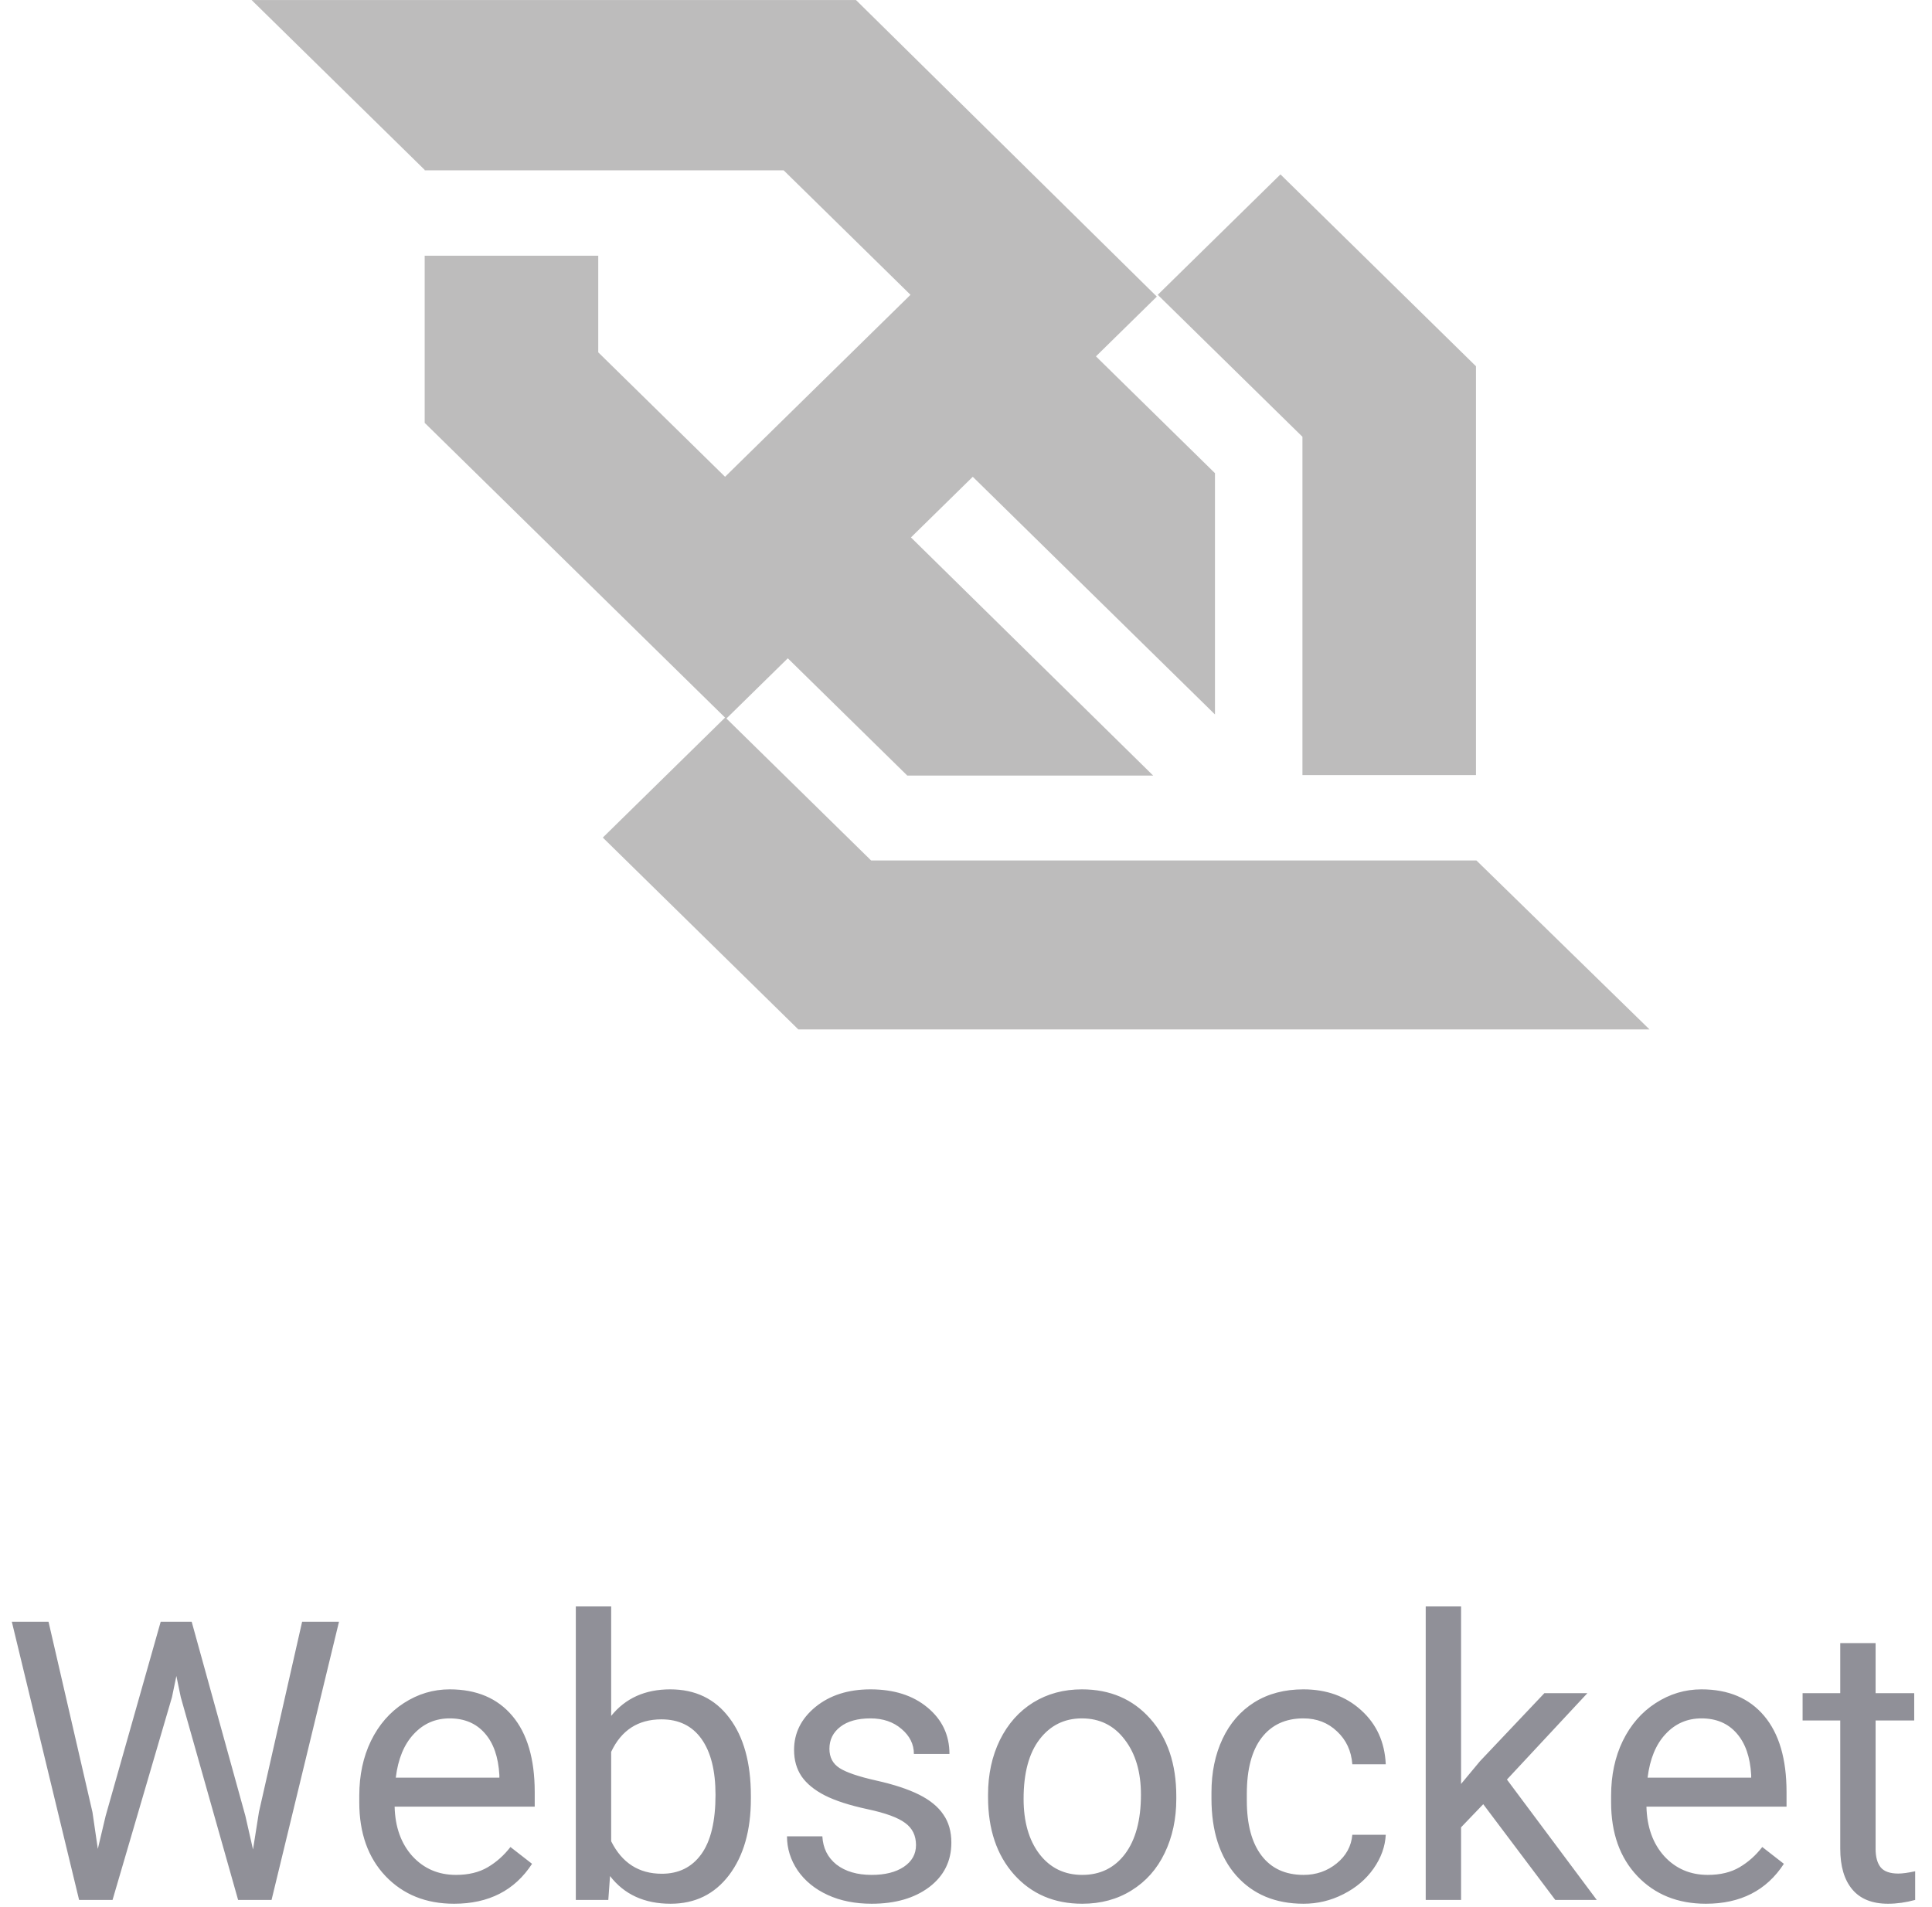 <svg width="155" height="153" viewBox="0 0 155 153" fill="none" xmlns="http://www.w3.org/2000/svg">
<path d="M7.419 145.411L7.848 148.355L8.477 145.702L12.893 130.124H15.377L19.685 145.702L20.299 148.401L20.774 145.396L24.239 130.124H27.198L21.786 152.449H19.103L14.503 136.18L14.15 134.479L13.797 136.18L9.029 152.449H6.346L0.948 130.124H3.892L7.419 145.411ZM36.429 152.755C34.18 152.755 32.35 152.019 30.94 150.547C29.529 149.065 28.824 147.087 28.824 144.614V144.092C28.824 142.447 29.136 140.98 29.759 139.692C30.393 138.394 31.272 137.382 32.396 136.656C33.531 135.92 34.758 135.552 36.076 135.552C38.233 135.552 39.91 136.262 41.105 137.683C42.301 139.104 42.899 141.138 42.899 143.786V144.966H31.66C31.701 146.602 32.177 147.926 33.086 148.937C34.006 149.939 35.172 150.44 36.582 150.44C37.584 150.44 38.432 150.236 39.127 149.827C39.823 149.418 40.431 148.876 40.952 148.202L42.685 149.551C41.295 151.687 39.209 152.755 36.429 152.755ZM36.076 137.882C34.931 137.882 33.971 138.302 33.194 139.14C32.417 139.968 31.936 141.133 31.752 142.636H40.063V142.421C39.981 140.98 39.593 139.865 38.898 139.078C38.202 138.281 37.262 137.882 36.076 137.882ZM60.241 144.338C60.241 146.873 59.658 148.912 58.493 150.455C57.328 151.989 55.764 152.755 53.801 152.755C51.706 152.755 50.085 152.014 48.941 150.532L48.803 152.449H46.196V128.897H49.033V137.683C50.177 136.262 51.757 135.552 53.77 135.552C55.784 135.552 57.364 136.313 58.508 137.836C59.663 139.36 60.241 141.445 60.241 144.092V144.338ZM57.404 144.016C57.404 142.084 57.031 140.591 56.285 139.538C55.539 138.486 54.466 137.959 53.065 137.959C51.194 137.959 49.85 138.828 49.033 140.566V147.742C49.901 149.479 51.256 150.348 53.096 150.348C54.455 150.348 55.513 149.822 56.27 148.769C57.026 147.716 57.404 146.132 57.404 144.016ZM73.489 148.048C73.489 147.282 73.197 146.689 72.615 146.27C72.042 145.84 71.035 145.472 69.594 145.166C68.163 144.859 67.023 144.491 66.175 144.062C65.337 143.632 64.713 143.121 64.304 142.528C63.906 141.935 63.706 141.23 63.706 140.412C63.706 139.053 64.279 137.903 65.424 136.962C66.579 136.022 68.051 135.552 69.839 135.552C71.72 135.552 73.243 136.037 74.409 137.008C75.584 137.98 76.172 139.222 76.172 140.734H73.32C73.32 139.957 72.988 139.288 72.323 138.726C71.669 138.164 70.841 137.882 69.839 137.882C68.807 137.882 67.999 138.107 67.417 138.557C66.834 139.007 66.543 139.595 66.543 140.32C66.543 141.005 66.814 141.521 67.356 141.869C67.897 142.217 68.873 142.549 70.284 142.866C71.705 143.183 72.855 143.561 73.734 144C74.613 144.44 75.262 144.971 75.681 145.595C76.111 146.208 76.325 146.96 76.325 147.849C76.325 149.331 75.732 150.522 74.547 151.421C73.361 152.311 71.823 152.755 69.931 152.755C68.603 152.755 67.427 152.52 66.405 152.05C65.383 151.58 64.58 150.926 63.998 150.087C63.425 149.239 63.139 148.324 63.139 147.343H65.975C66.027 148.294 66.405 149.05 67.11 149.612C67.826 150.164 68.766 150.44 69.931 150.44C71.005 150.44 71.863 150.225 72.507 149.796C73.162 149.357 73.489 148.774 73.489 148.048ZM79.269 144C79.269 142.375 79.586 140.913 80.22 139.615C80.864 138.317 81.753 137.315 82.888 136.61C84.033 135.904 85.336 135.552 86.798 135.552C89.057 135.552 90.881 136.334 92.272 137.898C93.672 139.462 94.372 141.542 94.372 144.138V144.338C94.372 145.953 94.06 147.404 93.437 148.692C92.823 149.97 91.939 150.967 90.784 151.682C89.639 152.398 88.321 152.755 86.828 152.755C84.579 152.755 82.755 151.973 81.354 150.409C79.964 148.845 79.269 146.776 79.269 144.2V144ZM82.121 144.338C82.121 146.178 82.545 147.655 83.394 148.769C84.252 149.883 85.397 150.44 86.828 150.44C88.27 150.44 89.415 149.878 90.263 148.753C91.111 147.619 91.535 146.034 91.535 144C91.535 142.181 91.101 140.709 90.232 139.584C89.374 138.45 88.229 137.882 86.798 137.882C85.397 137.882 84.268 138.44 83.409 139.554C82.55 140.668 82.121 142.263 82.121 144.338ZM104.584 150.44C105.596 150.44 106.48 150.133 107.236 149.52C107.993 148.907 108.412 148.14 108.494 147.22H111.177C111.126 148.171 110.799 149.075 110.196 149.934C109.593 150.793 108.785 151.478 107.773 151.989C106.771 152.5 105.708 152.755 104.584 152.755C102.325 152.755 100.526 152.004 99.187 150.501C97.858 148.989 97.193 146.924 97.193 144.307V143.832C97.193 142.217 97.49 140.78 98.083 139.523C98.676 138.266 99.524 137.29 100.628 136.594C101.742 135.899 103.056 135.552 104.569 135.552C106.429 135.552 107.972 136.109 109.199 137.223C110.436 138.337 111.095 139.784 111.177 141.562H108.494C108.412 140.489 108.003 139.61 107.267 138.925C106.541 138.23 105.642 137.882 104.569 137.882C103.127 137.882 102.008 138.404 101.211 139.446C100.424 140.479 100.03 141.976 100.03 143.939V144.476C100.03 146.387 100.424 147.859 101.211 148.891C101.998 149.924 103.122 150.44 104.584 150.44ZM118.997 144.767L117.218 146.622V152.449H114.382V128.897H117.218V143.142L118.736 141.317L123.903 135.858H127.353L120.898 142.789L128.105 152.449H124.777L118.997 144.767ZM136.86 152.755C134.611 152.755 132.781 152.019 131.371 150.547C129.96 149.065 129.255 147.087 129.255 144.614V144.092C129.255 142.447 129.566 140.98 130.19 139.692C130.824 138.394 131.703 137.382 132.827 136.656C133.962 135.92 135.188 135.552 136.507 135.552C138.664 135.552 140.34 136.262 141.536 137.683C142.732 139.104 143.33 141.138 143.33 143.786V144.966H132.091C132.132 146.602 132.607 147.926 133.517 148.937C134.437 149.939 135.602 150.44 137.013 150.44C138.015 150.44 138.863 150.236 139.558 149.827C140.253 149.418 140.862 148.876 141.383 148.202L143.116 149.551C141.725 151.687 139.64 152.755 136.86 152.755ZM136.507 137.882C135.362 137.882 134.401 138.302 133.624 139.14C132.848 139.968 132.367 141.133 132.183 142.636H140.494V142.421C140.412 140.98 140.023 139.865 139.328 139.078C138.633 138.281 137.693 137.882 136.507 137.882ZM150.475 131.841V135.858H153.573V138.051H150.475V148.34C150.475 149.004 150.613 149.505 150.889 149.842C151.165 150.169 151.636 150.333 152.3 150.333C152.627 150.333 153.077 150.271 153.649 150.149V152.449C152.903 152.653 152.177 152.755 151.472 152.755C150.204 152.755 149.249 152.372 148.605 151.605C147.961 150.839 147.639 149.75 147.639 148.34V138.051H144.618V135.858H147.639V131.841H150.475Z" fill="#909098"/>
<g clip-path="url(#clip0_432_28)">
<path opacity="0.3" d="M104.492 62.195H118.414V29.387L102.728 13.993L92.884 23.655L104.492 35.047V62.194V62.195ZM118.451 69.044H69.888L58.28 57.652L63.203 52.821L72.79 62.231H92.516L73.084 43.123L78.043 38.256L97.475 57.328V37.968L87.925 28.594L92.81 23.799L68.676 0.005H20.187L34.072 13.632V13.668H62.872L73.047 23.655L58.17 38.256L47.995 28.27V20.518H34.072V33.93L58.17 57.58L48.362 67.206L64.047 82.6H132.336L118.451 69.044Z" fill="#231F20"/>
</g>
<defs>
<clipPath id="clip0_432_28">
<rect width="112.15" height="82.991" fill="white" transform="translate(20.187)"/>
</clipPath>
</defs>
</svg>
